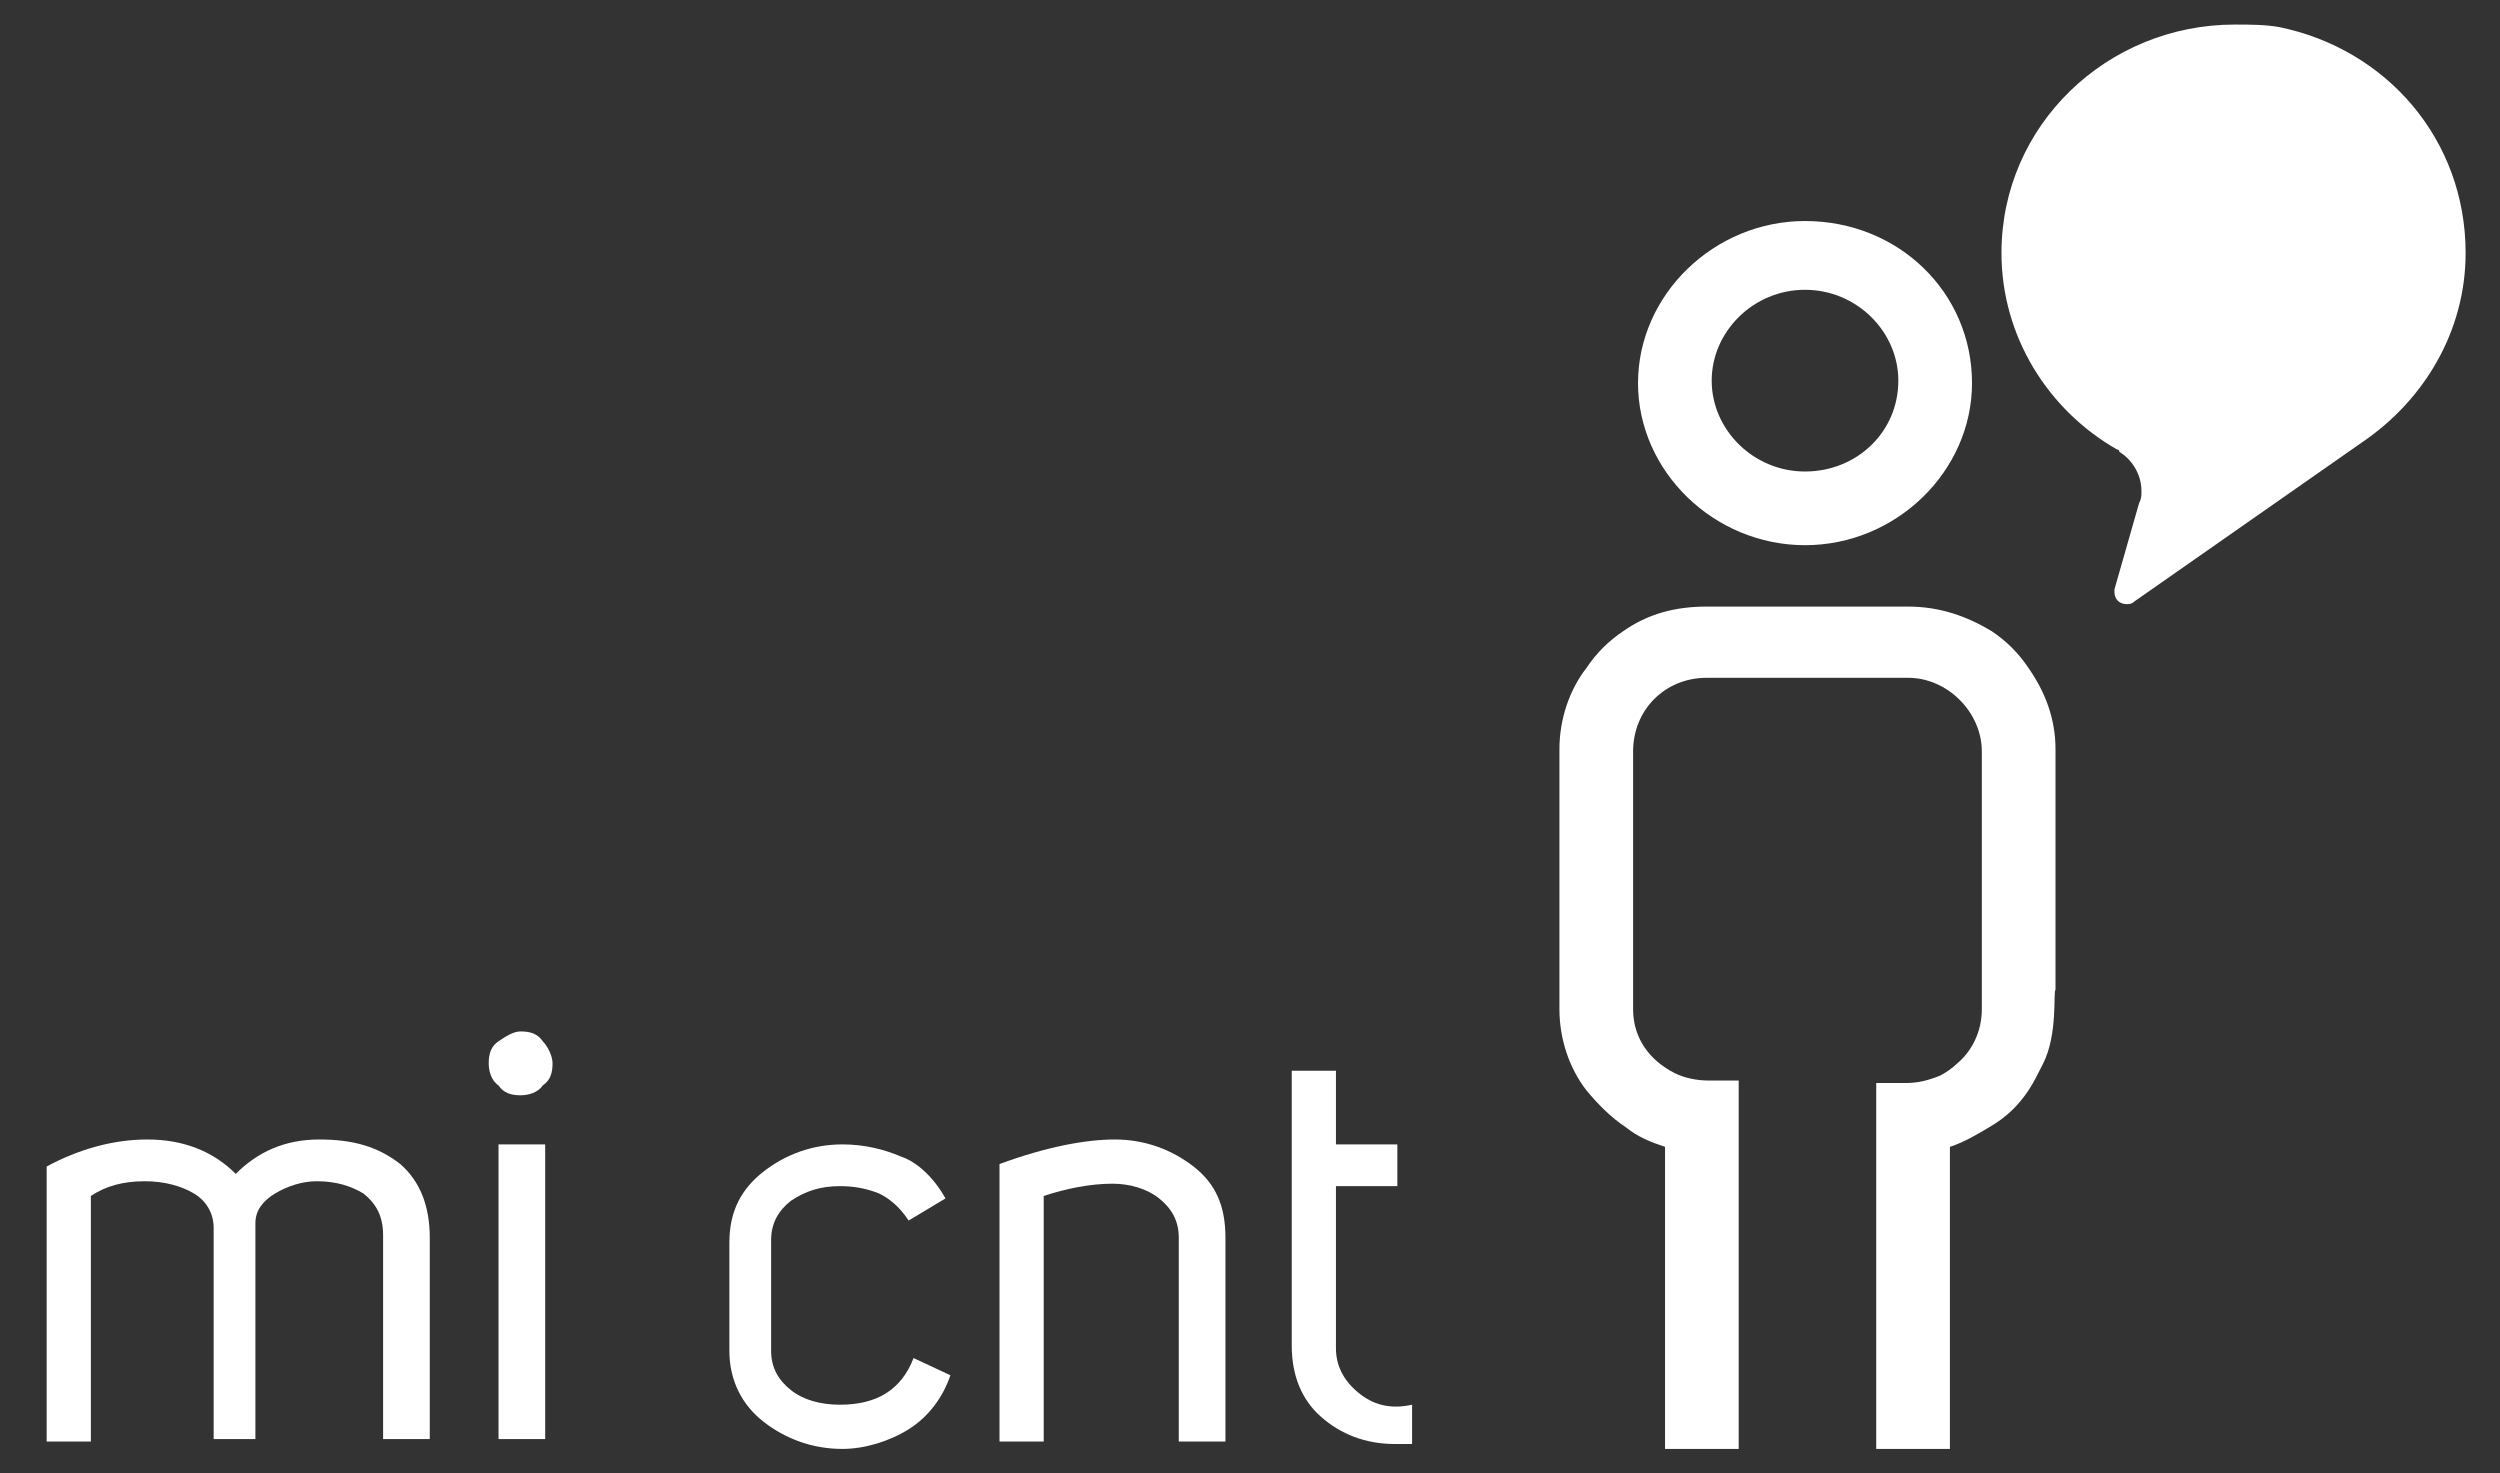 <?xml version="1.0" encoding="utf-8"?>
<!-- Generator: Adobe Illustrator 22.0.1, SVG Export Plug-In . SVG Version: 6.00 Build 0)  -->
<svg version="1.1" id="Layer_1" xmlns="http://www.w3.org/2000/svg" xmlns:xlink="http://www.w3.org/1999/xlink" x="0px" y="0px"
	 viewBox="0 0 101.8 60" style="enable-background:new 0 0 101.8 60;" xml:space="preserve">
<rect x="0" y="0" width="101.8" height="60" fill="#333333" stroke="none"/>
<style type="text/css">
	.st0{fill:#FFFFFF;}
</style>
<g>
	<g>
		<g>
			<path class="st0" d="M1.9,58.6V47.5c1.3-0.7,2.7-1.1,4.1-1.1c1.5,0,2.7,0.5,3.6,1.4c0.9-0.9,2-1.4,3.4-1.4c1.4,0,2.4,0.3,3.3,1
				c0.8,0.7,1.2,1.7,1.2,3v8.2h-1.9v-8.3c0-0.8-0.3-1.3-0.8-1.7c-0.5-0.3-1.1-0.5-1.9-0.5c-0.6,0-1.2,0.2-1.7,0.5
				c-0.5,0.3-0.8,0.7-0.8,1.2v8.8H8.7V50c0-0.6-0.3-1.1-0.8-1.4c-0.5-0.3-1.2-0.5-2-0.5c-0.9,0-1.6,0.2-2.2,0.6v10H1.9z"/>
			<path class="st0" d="M19.9,43.3c0-0.4,0.1-0.7,0.4-0.9c0.3-0.2,0.6-0.4,0.9-0.4c0.4,0,0.7,0.1,0.9,0.4c0.2,0.2,0.4,0.6,0.4,0.9
				c0,0.4-0.1,0.7-0.4,0.9c-0.2,0.3-0.6,0.4-0.9,0.4c-0.4,0-0.7-0.1-0.9-0.4C20,44,19.9,43.6,19.9,43.3z M20.3,46.6h1.9v12h-1.9
				V46.6z"/>
			<path class="st0" d="M38.5,48.8l-1.5,0.9c-0.4-0.6-0.8-0.9-1.2-1.1c-0.5-0.2-1-0.3-1.6-0.3c-0.8,0-1.4,0.2-2,0.6
				c-0.5,0.4-0.8,0.9-0.8,1.6v4.5c0,0.7,0.3,1.2,0.8,1.6c0.5,0.4,1.2,0.6,2,0.6c1.5,0,2.5-0.6,3-1.9l1.5,0.7
				c-0.3,0.9-0.9,1.7-1.7,2.2c-0.8,0.5-1.8,0.8-2.7,0.8c-1.2,0-2.3-0.4-3.2-1.1c-0.9-0.7-1.4-1.7-1.4-2.9v-4.4
				c0-1.3,0.5-2.2,1.4-2.9c0.9-0.7,2-1.1,3.2-1.1c0.9,0,1.7,0.2,2.4,0.5C37.3,47.3,38,47.9,38.5,48.8z"/>
			<path class="st0" d="M40.7,58.6V47.4c1.9-0.7,3.5-1,4.7-1c1.2,0,2.3,0.4,3.2,1.1c0.9,0.7,1.3,1.6,1.3,2.9v8.3H48v-8.3
				c0-0.7-0.3-1.2-0.8-1.6c-0.5-0.4-1.2-0.6-1.9-0.6c-0.9,0-1.9,0.2-2.8,0.5v10H40.7z"/>
			<path class="st0" d="M57.5,57.2v1.6c-0.3,0-0.6,0-0.7,0c-1.2,0-2.2-0.4-3-1.1c-0.8-0.7-1.2-1.7-1.2-2.9V43.6h1.8v3h2.5v1.7h-2.5
				v6.6c0,0.7,0.3,1.3,0.9,1.8C55.9,57.2,56.6,57.4,57.5,57.2z"/>
		</g>
		<g>
			<g>
				<g>
					<path class="st0" d="M83.2,43.3c-0.2,0.4-0.4,0.8-0.6,1.1c-0.4,0.6-0.9,1.1-1.6,1.5c-0.5,0.3-1,0.6-1.6,0.8V59h-3V47v-2.9h1.2
						c0.5,0,0.9-0.1,1.4-0.3c0.2-0.1,0.5-0.3,0.7-0.5c0.6-0.5,1-1.3,1-2.2v-0.7v-9.8c0-1.6-1.4-3-3-3h-8.2c-1.7,0-3,1.3-3,3v10.5
						c0,1.2,0.7,2.1,1.7,2.6c0.4,0.2,0.9,0.3,1.4,0.3h1.2V47v12h-3V46.7c-0.6-0.2-1.1-0.4-1.6-0.8c-0.6-0.4-1.1-0.9-1.6-1.5
						c-0.7-0.9-1.1-2.1-1.1-3.3V30.5c0-1.2,0.4-2.4,1.1-3.3c0.4-0.6,0.9-1.1,1.5-1.5c1-0.7,2.1-1,3.4-1h8.2c1.3,0,2.4,0.4,3.4,1
						c0.6,0.4,1.1,0.9,1.5,1.5c0.7,1,1.1,2.1,1.1,3.3v9.8C83.6,40.4,83.8,42.1,83.2,43.3z"/>
					<path class="st0" d="M73.5,22.2c3.7,0,6.8-3,6.8-6.6c0-3.7-3-6.6-6.8-6.6c-3.7,0-6.8,3-6.8,6.6C66.7,19.2,69.8,22.2,73.5,22.2z
						 M73.5,11.8c2.1,0,3.8,1.7,3.8,3.7c0,2.1-1.7,3.7-3.8,3.7c-2.1,0-3.8-1.7-3.8-3.7C69.7,13.5,71.4,11.8,73.5,11.8z"/>
				</g>
			</g>
			<path class="st0" d="M92.8,1.1C92.2,1,91.6,1,91,1c-5.2,0-9.5,4.1-9.5,9.3c0,3.4,1.9,6.4,4.7,8c0,0,0.1,0,0.1,0.1
				c0.5,0.3,0.9,0.9,0.9,1.6c0,0.2,0,0.3-0.1,0.5c0,0,0,0,0,0l-1,3.5l0,0c0,0,0,0.1,0,0.1c0,0.3,0.2,0.5,0.5,0.5
				c0.1,0,0.2,0,0.3-0.1l0,0l9.3-6.5c2.5-1.7,4.2-4.5,4.2-7.7C100.4,5.7,97.2,2,92.8,1.1z"/>
		</g>
	</g>
</g>
</svg>

